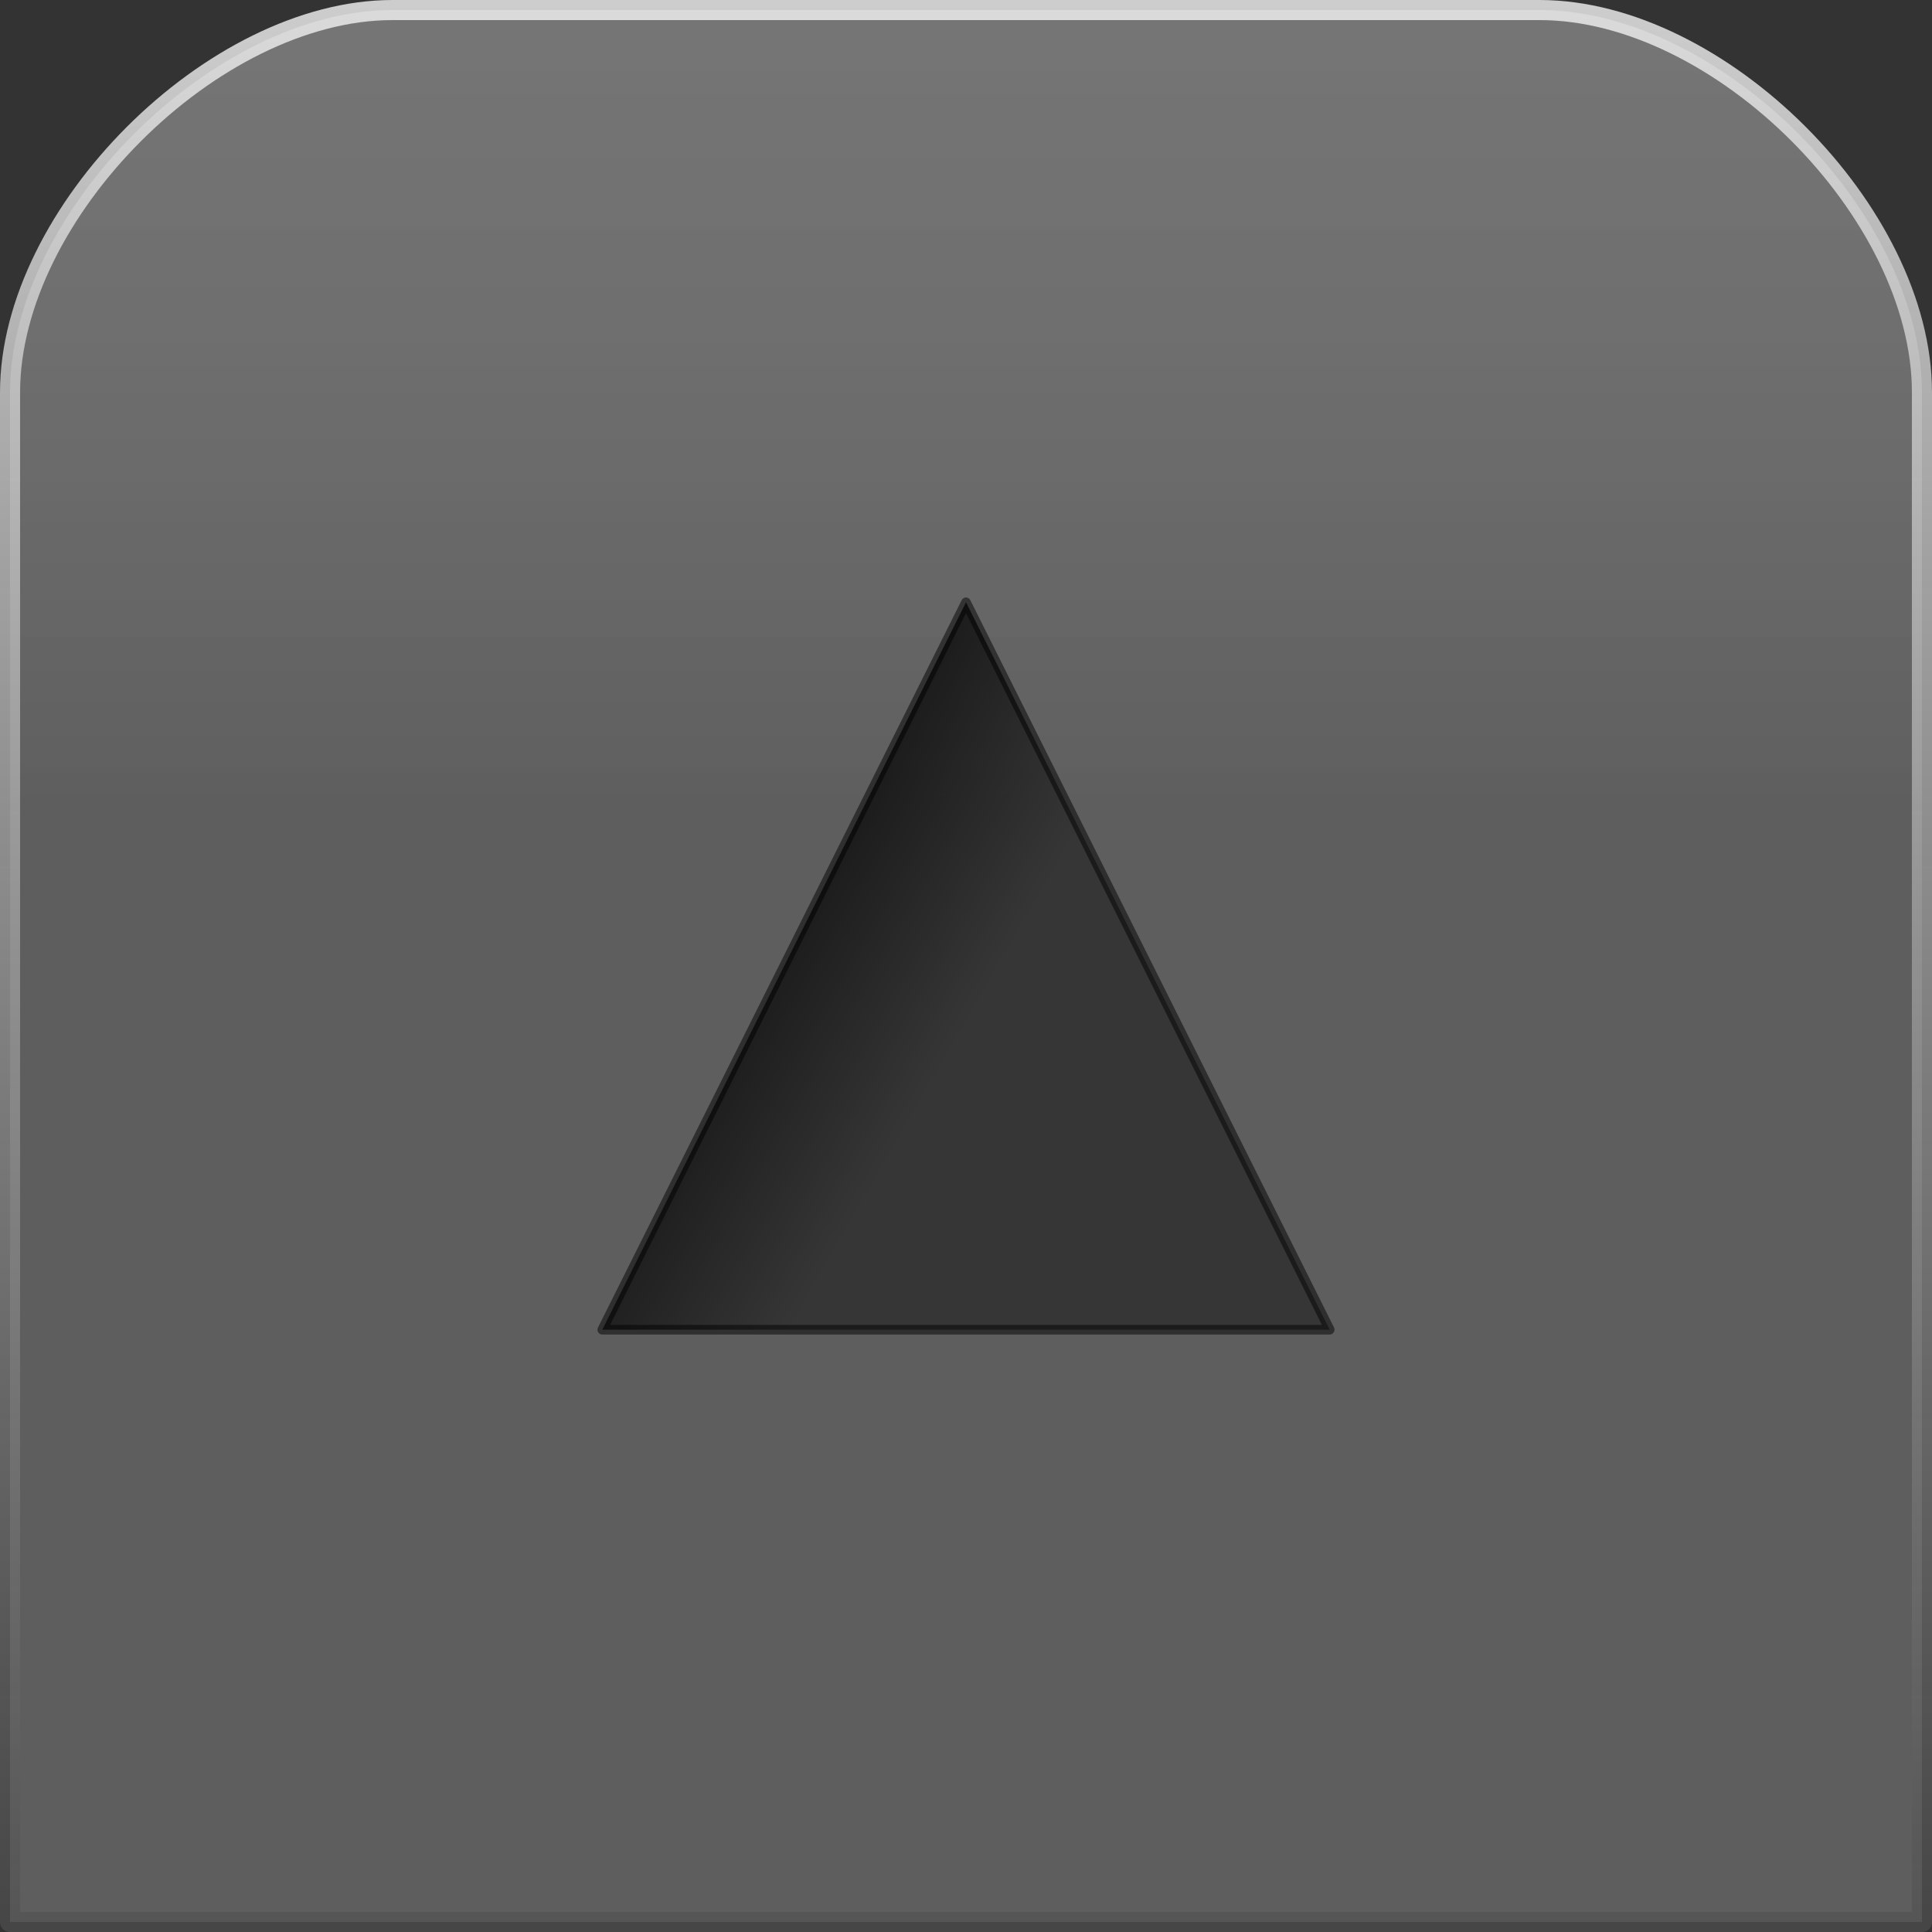 <?xml version="1.0" encoding="UTF-8" standalone="no"?>
<svg
   xmlns:dc="http://purl.org/dc/elements/1.1/"
   xmlns:cc="http://creativecommons.org/ns#"
   xmlns:rdf="http://www.w3.org/1999/02/22-rdf-syntax-ns#"
   xmlns:svg="http://www.w3.org/2000/svg"
   xmlns="http://www.w3.org/2000/svg"
   xmlns:xlink="http://www.w3.org/1999/xlink"
   xmlns:sodipodi="http://sodipodi.sourceforge.net/DTD/sodipodi-0.dtd"
   xmlns:inkscape="http://www.inkscape.org/namespaces/inkscape"
   version="1.0"
   id="svg2446"
   sodipodi:version="0.32"
   inkscape:version="0.46"
   width="20"
   height="20"
   sodipodi:docname="scrollButtonUp.svg"
   inkscape:output_extension="org.inkscape.output.svg.inkscape"
   inkscape:export-filename="/home/gershon/Desktop/HAXE/assets/svg/scrollButtonUp.png"
   inkscape:export-xdpi="96"
   inkscape:export-ydpi="96">
  <rect width="100%" height="100%" fill="#333333" stroke="none"/>
  <path
     id="PATH"
     d="M 4.063,0.104 L 15.938,0.104 C 17.803,0.104 19.896,2.197 19.896,4.062 L 19.896,19.896 L 0.104,19.896 L 0.104,4.062 C 0.104,2.205 2.205,0.104 4.063,0.104 z"
     style="fill:url(#linearGradient3199);fill-opacity:1;stroke:url(#linearGradient3279);stroke-width:0.208;stroke-linecap:round;stroke-linejoin:round;stroke-miterlimit:4;stroke-dasharray:none;stroke-dashoffset:0;stroke-opacity:0.829"
     sodipodi:nodetypes="czzcczz" />
  <sodipodi:namedview
     inkscape:window-height="727"
     inkscape:window-width="1092"
     inkscape:pageshadow="2"
     inkscape:pageopacity="0"
     guidetolerance="10.0"
     gridtolerance="10.0"
     objecttolerance="10.0"
     borderopacity="1.0"
     bordercolor="#666666"
     pagecolor="#6fcea3"
     id="base"
     showgrid="false"
     inkscape:zoom="10.86"
     inkscape:cx="9.8098058"
     inkscape:cy="7.5585414"
     inkscape:window-x="320"
     inkscape:window-y="296"
     inkscape:current-layer="svg2446"
     showborder="false"
     inkscape:showpageshadow="false" />
  <defs
     id="defs2449">
    <linearGradient
       id="linearGradient3271">
      <stop
         style="stop-color:#f5f5f5;stop-opacity:0.961;"
         offset="0"
         id="stop3274" />
      <stop
         style="stop-color:#0f0f0f;stop-opacity:0.731;"
         offset="1"
         id="stop3276" />
    </linearGradient>
    <linearGradient
       id="linearGradient3283">
      <stop
         style="stop-color:#000000;stop-opacity:1;"
         offset="0"
         id="stop3285" />
      <stop
         style="stop-color:#000000;stop-opacity:0.429;"
         offset="1"
         id="stop3287" />
    </linearGradient>
    <linearGradient
       id="linearGradient3278">
      <stop
         style="stop-color:#58b103;stop-opacity:0.961;"
         offset="0"
         id="stop3280" />
      <stop
         style="stop-color:#dae704;stop-opacity:0.961;"
         offset="1"
         id="stop3282" />
    </linearGradient>
    <linearGradient
       id="linearGradient3201">
      <stop
         style="stop-color:#060606;stop-opacity:0.961;"
         offset="0"
         id="stop3203" />
      <stop
         style="stop-color:#060606;stop-opacity:0.538;"
         offset="1"
         id="stop3205" />
    </linearGradient>
    <linearGradient
       id="linearGradient3288">
      <stop
         style="stop-color:#8b8b8b;stop-opacity:0.487;"
         offset="0"
         id="stop3290" />
      <stop
         style="stop-color:#e6e6e6;stop-opacity:0.37;"
         offset="1"
         id="stop3292" />
    </linearGradient>
    <linearGradient
       id="linearGradient3238">
      <stop
         style="stop-color:#ffffff;stop-opacity:0.244;"
         offset="0"
         id="stop3240" />
      <stop
         style="stop-color:#000000;stop-opacity:0;"
         offset="1"
         id="stop3242" />
    </linearGradient>
    <linearGradient
       id="linearGradient4386">
      <stop
         style="stop-color:#dddddd;stop-opacity:0.098;"
         offset="0"
         id="stop4388" />
      <stop
         style="stop-color:#3e3e3e;stop-opacity:0;"
         offset="1"
         id="stop4390" />
    </linearGradient>
    <linearGradient
       id="linearGradient3325">
      <stop
         id="stop3327"
         offset="0"
         style="stop-color:#ffffff;stop-opacity:1;" />
      <stop
         id="stop3329"
         offset="1"
         style="stop-color:#ffffff;stop-opacity:0;" />
    </linearGradient>
    <linearGradient
       id="linearGradient3227">
      <stop
         id="stop3229"
         offset="0"
         style="stop-color:#6a6a6a;stop-opacity:0.218;" />
      <stop
         id="stop3231"
         offset="1"
         style="stop-color:#f5f5f5;stop-opacity:0.202;" />
    </linearGradient>
    <inkscape:perspective
       id="perspective2453"
       inkscape:persp3d-origin="372.04724 : 350.78739 : 1"
       inkscape:vp_z="744.09448 : 526.18109 : 1"
       inkscape:vp_y="0 : 1000 : 0"
       inkscape:vp_x="0 : 526.18109 : 1"
       sodipodi:type="inkscape:persp3d" />
    <linearGradient
       spreadMethod="reflect"
       gradientUnits="userSpaceOnUse"
       y2="-2.582"
       x2="48.823"
       y1="38.463"
       x1="48.823"
       id="linearGradient3233"
       xlink:href="#linearGradient3227"
       inkscape:collect="always" />
    <linearGradient
       y2="-2.582"
       x2="48.823"
       y1="38.463"
       x1="48.823"
       spreadMethod="reflect"
       gradientUnits="userSpaceOnUse"
       id="linearGradient3240"
       xlink:href="#linearGradient3227"
       inkscape:collect="always" />
    <linearGradient
       y2="-2.582"
       x2="48.823"
       y1="38.463"
       x1="48.823"
       spreadMethod="reflect"
       gradientUnits="userSpaceOnUse"
       id="linearGradient3249"
       xlink:href="#linearGradient3227"
       inkscape:collect="always" />
    <linearGradient
       y2="-2.582"
       x2="48.823"
       y1="38.463"
       x1="48.823"
       spreadMethod="reflect"
       gradientUnits="userSpaceOnUse"
       id="linearGradient3261"
       xlink:href="#linearGradient3227"
       inkscape:collect="always" />
    <linearGradient
       y2="-2.582"
       x2="48.823"
       y1="38.463"
       x1="48.823"
       spreadMethod="reflect"
       gradientUnits="userSpaceOnUse"
       id="linearGradient3270"
       xlink:href="#linearGradient3227"
       inkscape:collect="always" />
    <linearGradient
       y2="-2.582"
       x2="48.823"
       y1="38.463"
       x1="48.823"
       spreadMethod="reflect"
       gradientUnits="userSpaceOnUse"
       id="linearGradient3281"
       xlink:href="#linearGradient3227"
       inkscape:collect="always" />
    <linearGradient
       y2="-2.582"
       x2="48.823"
       y1="38.463"
       x1="48.823"
       spreadMethod="reflect"
       gradientUnits="userSpaceOnUse"
       id="linearGradient3285"
       xlink:href="#linearGradient3227"
       inkscape:collect="always" />
    <linearGradient
       y2="-2.582"
       x2="48.823"
       y1="38.463"
       x1="48.823"
       spreadMethod="reflect"
       gradientUnits="userSpaceOnUse"
       id="linearGradient3290"
       xlink:href="#linearGradient3227"
       inkscape:collect="always" />
    <linearGradient
       y2="-2.582"
       x2="48.823"
       y1="38.463"
       x1="48.823"
       spreadMethod="reflect"
       gradientUnits="userSpaceOnUse"
       id="linearGradient3294"
       xlink:href="#linearGradient3227"
       inkscape:collect="always" />
    <linearGradient
       y2="-2.582"
       x2="48.823"
       y1="38.463"
       x1="48.823"
       spreadMethod="reflect"
       gradientUnits="userSpaceOnUse"
       id="linearGradient3302"
       xlink:href="#linearGradient3227"
       inkscape:collect="always" />
    <linearGradient
       y2="-2.582"
       x2="48.823"
       y1="38.463"
       x1="48.823"
       spreadMethod="reflect"
       gradientUnits="userSpaceOnUse"
       id="linearGradient3306"
       xlink:href="#linearGradient3227"
       inkscape:collect="always" />
    <linearGradient
       y2="-2.582"
       x2="48.823"
       y1="38.463"
       x1="48.823"
       spreadMethod="reflect"
       gradientUnits="userSpaceOnUse"
       id="linearGradient3311"
       xlink:href="#linearGradient3227"
       inkscape:collect="always" />
    <linearGradient
       y2="-2.582"
       x2="48.823"
       y1="38.463"
       x1="48.823"
       spreadMethod="reflect"
       gradientUnits="userSpaceOnUse"
       id="linearGradient3315"
       xlink:href="#linearGradient3227"
       inkscape:collect="always" />
    <linearGradient
       y2="-2.582"
       x2="48.823"
       y1="38.463"
       x1="48.823"
       spreadMethod="reflect"
       gradientUnits="userSpaceOnUse"
       id="linearGradient3321"
       xlink:href="#linearGradient3227"
       inkscape:collect="always" />
    <linearGradient
       gradientUnits="userSpaceOnUse"
       y2="50.276"
       x2="48.5"
       y1="3.131"
       x1="48.737"
       id="linearGradient3331"
       xlink:href="#linearGradient3325"
       inkscape:collect="always" />
    <linearGradient
       y2="-2.582"
       x2="48.823"
       y1="38.463"
       x1="48.823"
       spreadMethod="reflect"
       gradientUnits="userSpaceOnUse"
       id="linearGradient3333"
       xlink:href="#linearGradient3227"
       inkscape:collect="always" />
    <clipPath
       id="clipPath">
      <path
         style="opacity:0.568;fill:url(#linearGradient3333);fill-opacity:1;stroke:url(#linearGradient3331);stroke-width:0.5;stroke-linecap:round;stroke-linejoin:round;stroke-miterlimit:4;stroke-dashoffset:0;stroke-opacity:0.829"
         d="M 8.234,1.381 L 92.503,1.381 C 96.044,1.381 98.895,4.232 98.895,7.773 L 98.895,42.319 C 98.895,45.86 96.044,48.711 92.503,48.711 L 8.234,48.711 C 4.692,48.711 1.842,45.86 1.842,42.319 L 1.842,7.773 C 1.842,4.232 4.692,1.381 8.234,1.381 z"
         id="rect2455" />
    </clipPath>
    <filter
       id="filter"
       height="1"
       width="1"
       x="-0.5"
       y="-0.5">
      <feGaussianBlur
         stdDeviation="1.0"
         id="feGaussianBlur4098" />
    </filter>
    <clipPath
       id="clipPathb">
      <path
         style="opacity:0.568;fill:url(#linearGradient3333);fill-opacity:1;stroke:url(#linearGradient3331);stroke-width:0.5;stroke-linecap:round;stroke-linejoin:round;stroke-miterlimit:4;stroke-dashoffset:0;stroke-opacity:0.829"
         d="M 8.234,1.381 L 92.503,1.381 C 96.044,1.381 98.895,4.232 98.895,7.773 L 98.895,42.319 C 98.895,45.86 96.044,48.711 92.503,48.711 L 8.234,48.711 C 4.692,48.711 1.842,45.86 1.842,42.319 L 1.842,7.773 C 1.842,4.232 4.692,1.381 8.234,1.381 z"
         id="path4100" />
    </clipPath>
    <filter
       y="-0.5"
       x="-0.5"
       width="1"
       height="1"
       id="filterw">
      <feGaussianBlur
         id="feGaussianBlur4306"
         stdDeviation="10.2" />
    </filter>
    <linearGradient
       inkscape:collect="always"
       xlink:href="#linearGradient3227"
       id="linearGradient3255"
       gradientUnits="userSpaceOnUse"
       spreadMethod="reflect"
       x1="48.823"
       y1="38.463"
       x2="48.823"
       y2="-2.582" />
    <linearGradient
       inkscape:collect="always"
       xlink:href="#linearGradient3325"
       id="linearGradient3257"
       gradientUnits="userSpaceOnUse"
       x1="48.737"
       y1="3.131"
       x2="48.5"
       y2="50.276" />
    <linearGradient
       inkscape:collect="always"
       xlink:href="#linearGradient3288"
       id="linearGradient3286"
       gradientUnits="userSpaceOnUse"
       spreadMethod="pad"
       x1="48.823"
       y1="18.639"
       x2="48.823"
       y2="4.192" />
    <inkscape:perspective
       id="perspective3354"
       inkscape:persp3d-origin="28.769426 : 18.139196 : 1"
       inkscape:vp_z="57.538853 : 27.208794 : 1"
       inkscape:vp_y="0 : 1000 : 0"
       inkscape:vp_x="0 : 27.208794 : 1"
       sodipodi:type="inkscape:persp3d" />
    <linearGradient
       inkscape:collect="always"
       xlink:href="#linearGradient3227"
       id="linearGradient3200"
       gradientUnits="userSpaceOnUse"
       spreadMethod="reflect"
       x1="48.823"
       y1="38.463"
       x2="48.823"
       y2="-2.582" />
    <linearGradient
       inkscape:collect="always"
       xlink:href="#linearGradient3325"
       id="linearGradient3202"
       gradientUnits="userSpaceOnUse"
       x1="48.737"
       y1="3.131"
       x2="48.5"
       y2="50.276" />
    <linearGradient
       inkscape:collect="always"
       xlink:href="#linearGradient3288"
       id="linearGradient3204"
       gradientUnits="userSpaceOnUse"
       spreadMethod="pad"
       x1="48.823"
       y1="18.639"
       x2="48.823"
       y2="4.192" />
    <linearGradient
       inkscape:collect="always"
       xlink:href="#linearGradient3288"
       id="linearGradient3199"
       gradientUnits="userSpaceOnUse"
       spreadMethod="pad"
       x1="48.823"
       y1="21.425"
       x2="48.823"
       y2="1.346"
       gradientTransform="matrix(0.548,0,0,0.418,-0.885,-0.472)" />
    <radialGradient
       gradientUnits="userSpaceOnUse"
       r="10.011"
       fy="15.142"
       fx="14.753"
       cy="15.142"
       cx="14.753"
       id="radialGradient3212"
       xlink:href="#linearGradient3206"
       inkscape:collect="always" />
    <linearGradient
       y2="4.192"
       x2="48.823"
       y1="18.639"
       x1="48.823"
       spreadMethod="pad"
       gradientUnits="userSpaceOnUse"
       id="linearGradient3364"
       xlink:href="#linearGradient3288"
       inkscape:collect="always" />
    <linearGradient
       y2="50.276"
       x2="48.5"
       y1="3.131"
       x1="48.737"
       gradientUnits="userSpaceOnUse"
       id="linearGradient3362"
       xlink:href="#linearGradient3325"
       inkscape:collect="always" />
    <linearGradient
       y2="-2.582"
       x2="48.823"
       y1="38.463"
       x1="48.823"
       spreadMethod="reflect"
       gradientUnits="userSpaceOnUse"
       id="linearGradient3360"
       xlink:href="#linearGradient3227"
       inkscape:collect="always" />
    <inkscape:perspective
       sodipodi:type="inkscape:persp3d"
       inkscape:vp_x="0 : 27.208794 : 1"
       inkscape:vp_y="0 : 1000 : 0"
       inkscape:vp_z="57.538853 : 27.208794 : 1"
       inkscape:persp3d-origin="28.769426 : 18.139196 : 1"
       id="perspective3358" />
    <linearGradient
       y2="4.192"
       x2="48.823"
       y1="18.639"
       x1="48.823"
       spreadMethod="pad"
       gradientUnits="userSpaceOnUse"
       id="linearGradient3356"
       xlink:href="#linearGradient3288"
       inkscape:collect="always" />
    <linearGradient
       y2="50.276"
       x2="48.5"
       y1="3.131"
       x1="48.737"
       gradientUnits="userSpaceOnUse"
       id="linearGradient3354"
       xlink:href="#linearGradient3325"
       inkscape:collect="always" />
    <linearGradient
       y2="-2.582"
       x2="48.823"
       y1="38.463"
       x1="48.823"
       spreadMethod="reflect"
       gradientUnits="userSpaceOnUse"
       id="linearGradient3352"
       xlink:href="#linearGradient3227"
       inkscape:collect="always" />
    <filter
       id="filter3348"
       height="1"
       width="1"
       x="-0.5"
       y="-0.5">
      <feGaussianBlur
         stdDeviation="10.2"
         id="feGaussianBlur3350" />
    </filter>
    <clipPath
       id="clipPath3344">
      <path
         id="path3346"
         d="M 8.234,1.381 L 92.503,1.381 C 96.044,1.381 98.895,4.232 98.895,7.773 L 98.895,42.319 C 98.895,45.86 96.044,48.711 92.503,48.711 L 8.234,48.711 C 4.692,48.711 1.842,45.86 1.842,42.319 L 1.842,7.773 C 1.842,4.232 4.692,1.381 8.234,1.381 z"
         style="opacity:0.568;fill:url(#linearGradient3333);fill-opacity:1;stroke:url(#linearGradient3331);stroke-width:0.5;stroke-linecap:round;stroke-linejoin:round;stroke-miterlimit:4;stroke-dashoffset:0;stroke-opacity:0.829" />
    </clipPath>
    <filter
       y="-0.5"
       x="-0.5"
       width="1"
       height="1"
       id="filter3340">
      <feGaussianBlur
         id="feGaussianBlur3342"
         stdDeviation="1.0" />
    </filter>
    <clipPath
       id="clipPath3336">
      <path
         id="path3338"
         d="M 8.234,1.381 L 92.503,1.381 C 96.044,1.381 98.895,4.232 98.895,7.773 L 98.895,42.319 C 98.895,45.86 96.044,48.711 92.503,48.711 L 8.234,48.711 C 4.692,48.711 1.842,45.86 1.842,42.319 L 1.842,7.773 C 1.842,4.232 4.692,1.381 8.234,1.381 z"
         style="opacity:0.568;fill:url(#linearGradient3333);fill-opacity:1;stroke:url(#linearGradient3331);stroke-width:0.5;stroke-linecap:round;stroke-linejoin:round;stroke-miterlimit:4;stroke-dashoffset:0;stroke-opacity:0.829" />
    </clipPath>
    <linearGradient
       inkscape:collect="always"
       xlink:href="#linearGradient3227"
       id="linearGradient3334"
       gradientUnits="userSpaceOnUse"
       spreadMethod="reflect"
       x1="48.823"
       y1="38.463"
       x2="48.823"
       y2="-2.582" />
    <linearGradient
       inkscape:collect="always"
       xlink:href="#linearGradient3325"
       id="linearGradient3332"
       x1="48.737"
       y1="3.131"
       x2="48.5"
       y2="50.276"
       gradientUnits="userSpaceOnUse" />
    <linearGradient
       inkscape:collect="always"
       xlink:href="#linearGradient3227"
       id="linearGradient3330"
       gradientUnits="userSpaceOnUse"
       spreadMethod="reflect"
       x1="48.823"
       y1="38.463"
       x2="48.823"
       y2="-2.582" />
    <linearGradient
       inkscape:collect="always"
       xlink:href="#linearGradient3227"
       id="linearGradient3328"
       gradientUnits="userSpaceOnUse"
       spreadMethod="reflect"
       x1="48.823"
       y1="38.463"
       x2="48.823"
       y2="-2.582" />
    <linearGradient
       inkscape:collect="always"
       xlink:href="#linearGradient3227"
       id="linearGradient3326"
       gradientUnits="userSpaceOnUse"
       spreadMethod="reflect"
       x1="48.823"
       y1="38.463"
       x2="48.823"
       y2="-2.582" />
    <linearGradient
       inkscape:collect="always"
       xlink:href="#linearGradient3227"
       id="linearGradient3324"
       gradientUnits="userSpaceOnUse"
       spreadMethod="reflect"
       x1="48.823"
       y1="38.463"
       x2="48.823"
       y2="-2.582" />
    <linearGradient
       inkscape:collect="always"
       xlink:href="#linearGradient3227"
       id="linearGradient3322"
       gradientUnits="userSpaceOnUse"
       spreadMethod="reflect"
       x1="48.823"
       y1="38.463"
       x2="48.823"
       y2="-2.582" />
    <linearGradient
       inkscape:collect="always"
       xlink:href="#linearGradient3227"
       id="linearGradient3320"
       gradientUnits="userSpaceOnUse"
       spreadMethod="reflect"
       x1="48.823"
       y1="38.463"
       x2="48.823"
       y2="-2.582" />
    <linearGradient
       inkscape:collect="always"
       xlink:href="#linearGradient3227"
       id="linearGradient3318"
       gradientUnits="userSpaceOnUse"
       spreadMethod="reflect"
       x1="48.823"
       y1="38.463"
       x2="48.823"
       y2="-2.582" />
    <linearGradient
       inkscape:collect="always"
       xlink:href="#linearGradient3227"
       id="linearGradient3316"
       gradientUnits="userSpaceOnUse"
       spreadMethod="reflect"
       x1="48.823"
       y1="38.463"
       x2="48.823"
       y2="-2.582" />
    <linearGradient
       inkscape:collect="always"
       xlink:href="#linearGradient3227"
       id="linearGradient3314"
       gradientUnits="userSpaceOnUse"
       spreadMethod="reflect"
       x1="48.823"
       y1="38.463"
       x2="48.823"
       y2="-2.582" />
    <linearGradient
       inkscape:collect="always"
       xlink:href="#linearGradient3227"
       id="linearGradient3312"
       gradientUnits="userSpaceOnUse"
       spreadMethod="reflect"
       x1="48.823"
       y1="38.463"
       x2="48.823"
       y2="-2.582" />
    <linearGradient
       inkscape:collect="always"
       xlink:href="#linearGradient3227"
       id="linearGradient3309"
       gradientUnits="userSpaceOnUse"
       spreadMethod="reflect"
       x1="48.823"
       y1="38.463"
       x2="48.823"
       y2="-2.582" />
    <linearGradient
       inkscape:collect="always"
       xlink:href="#linearGradient3227"
       id="linearGradient3307"
       gradientUnits="userSpaceOnUse"
       spreadMethod="reflect"
       x1="48.823"
       y1="38.463"
       x2="48.823"
       y2="-2.582" />
    <linearGradient
       inkscape:collect="always"
       xlink:href="#linearGradient3227"
       id="linearGradient3305"
       gradientUnits="userSpaceOnUse"
       spreadMethod="reflect"
       x1="48.823"
       y1="38.463"
       x2="48.823"
       y2="-2.582" />
    <linearGradient
       inkscape:collect="always"
       xlink:href="#linearGradient3227"
       id="linearGradient3303"
       x1="48.823"
       y1="38.463"
       x2="48.823"
       y2="-2.582"
       gradientUnits="userSpaceOnUse"
       spreadMethod="reflect" />
    <inkscape:perspective
       sodipodi:type="inkscape:persp3d"
       inkscape:vp_x="0 : 526.18109 : 1"
       inkscape:vp_y="0 : 1000 : 0"
       inkscape:vp_z="744.09448 : 526.18109 : 1"
       inkscape:persp3d-origin="372.04724 : 350.78739 : 1"
       id="perspective3301" />
    <linearGradient
       id="linearGradient3295">
      <stop
         style="stop-color:#6a6a6a;stop-opacity:0.218;"
         offset="0"
         id="stop3297" />
      <stop
         style="stop-color:#f5f5f5;stop-opacity:0.202;"
         offset="1"
         id="stop3299" />
    </linearGradient>
    <linearGradient
       id="linearGradient3289">
      <stop
         style="stop-color:#ffffff;stop-opacity:1;"
         offset="0"
         id="stop3291" />
      <stop
         style="stop-color:#ffffff;stop-opacity:0;"
         offset="1"
         id="stop3293" />
    </linearGradient>
    <linearGradient
       id="linearGradient3282">
      <stop
         id="stop3284"
         offset="0"
         style="stop-color:#dddddd;stop-opacity:0.098;" />
      <stop
         id="stop3286"
         offset="1"
         style="stop-color:#3e3e3e;stop-opacity:0;" />
    </linearGradient>
    <linearGradient
       id="linearGradient3275">
      <stop
         id="stop3277"
         offset="0"
         style="stop-color:#ffffff;stop-opacity:0.244;" />
      <stop
         id="stop3279"
         offset="1"
         style="stop-color:#000000;stop-opacity:0;" />
    </linearGradient>
    <linearGradient
       id="linearGradient3269">
      <stop
         id="stop3271"
         offset="0"
         style="stop-color:#898989;stop-opacity:0;" />
      <stop
         id="stop3273"
         offset="1"
         style="stop-color:#f5f5f5;stop-opacity:0.471;" />
    </linearGradient>
    <linearGradient
       id="linearGradient3206">
      <stop
         id="stop3208"
         offset="0"
         style="stop-color:#63f804;stop-opacity:0.208;" />
      <stop
         id="stop3210"
         offset="1"
         style="stop-color:#072e00;stop-opacity:0.698;" />
    </linearGradient>
    <inkscape:perspective
       id="perspective2494"
       inkscape:persp3d-origin="372.04724 : 350.78739 : 1"
       inkscape:vp_z="744.09448 : 526.18109 : 1"
       inkscape:vp_y="0 : 1000 : 0"
       inkscape:vp_x="0 : 526.18109 : 1"
       sodipodi:type="inkscape:persp3d" />
    <linearGradient
       inkscape:collect="always"
       xlink:href="#linearGradient3278"
       id="linearGradient3284"
       x1="6.913"
       y1="28.538"
       x2="24.455"
       y2="1.17"
       gradientUnits="userSpaceOnUse" />
    <linearGradient
       inkscape:collect="always"
       xlink:href="#linearGradient3283"
       id="linearGradient3291"
       x1="7.381"
       y1="6.63"
       x2="11.046"
       y2="8.746"
       gradientUnits="userSpaceOnUse" />
    <linearGradient
       inkscape:collect="always"
       xlink:href="#linearGradient3271"
       id="linearGradient3279"
       x1="9.647"
       y1="0.397"
       x2="9.647"
       y2="27.132"
       gradientUnits="userSpaceOnUse"
       gradientTransform="matrix(1.042,0,0,1.042,-0.417,-0.417)" />
  </defs>
  <g
     inkscape:groupmode="layer"
     id="layer1"
     inkscape:label="button" />
  <path
     style="fill:url(#linearGradient3291);fill-opacity:1;stroke:#000000;stroke-width:0.1;stroke-linecap:round;stroke-linejoin:round;stroke-miterlimit:4;stroke-dasharray:none;stroke-dashoffset:0;stroke-opacity:0.5"
     d="M 6.235,13.765 L 10,6.235 L 13.765,13.765 L 6.235,13.765 z"
     id="RECT"
     sodipodi:nodetypes="cccc" />
</svg>
